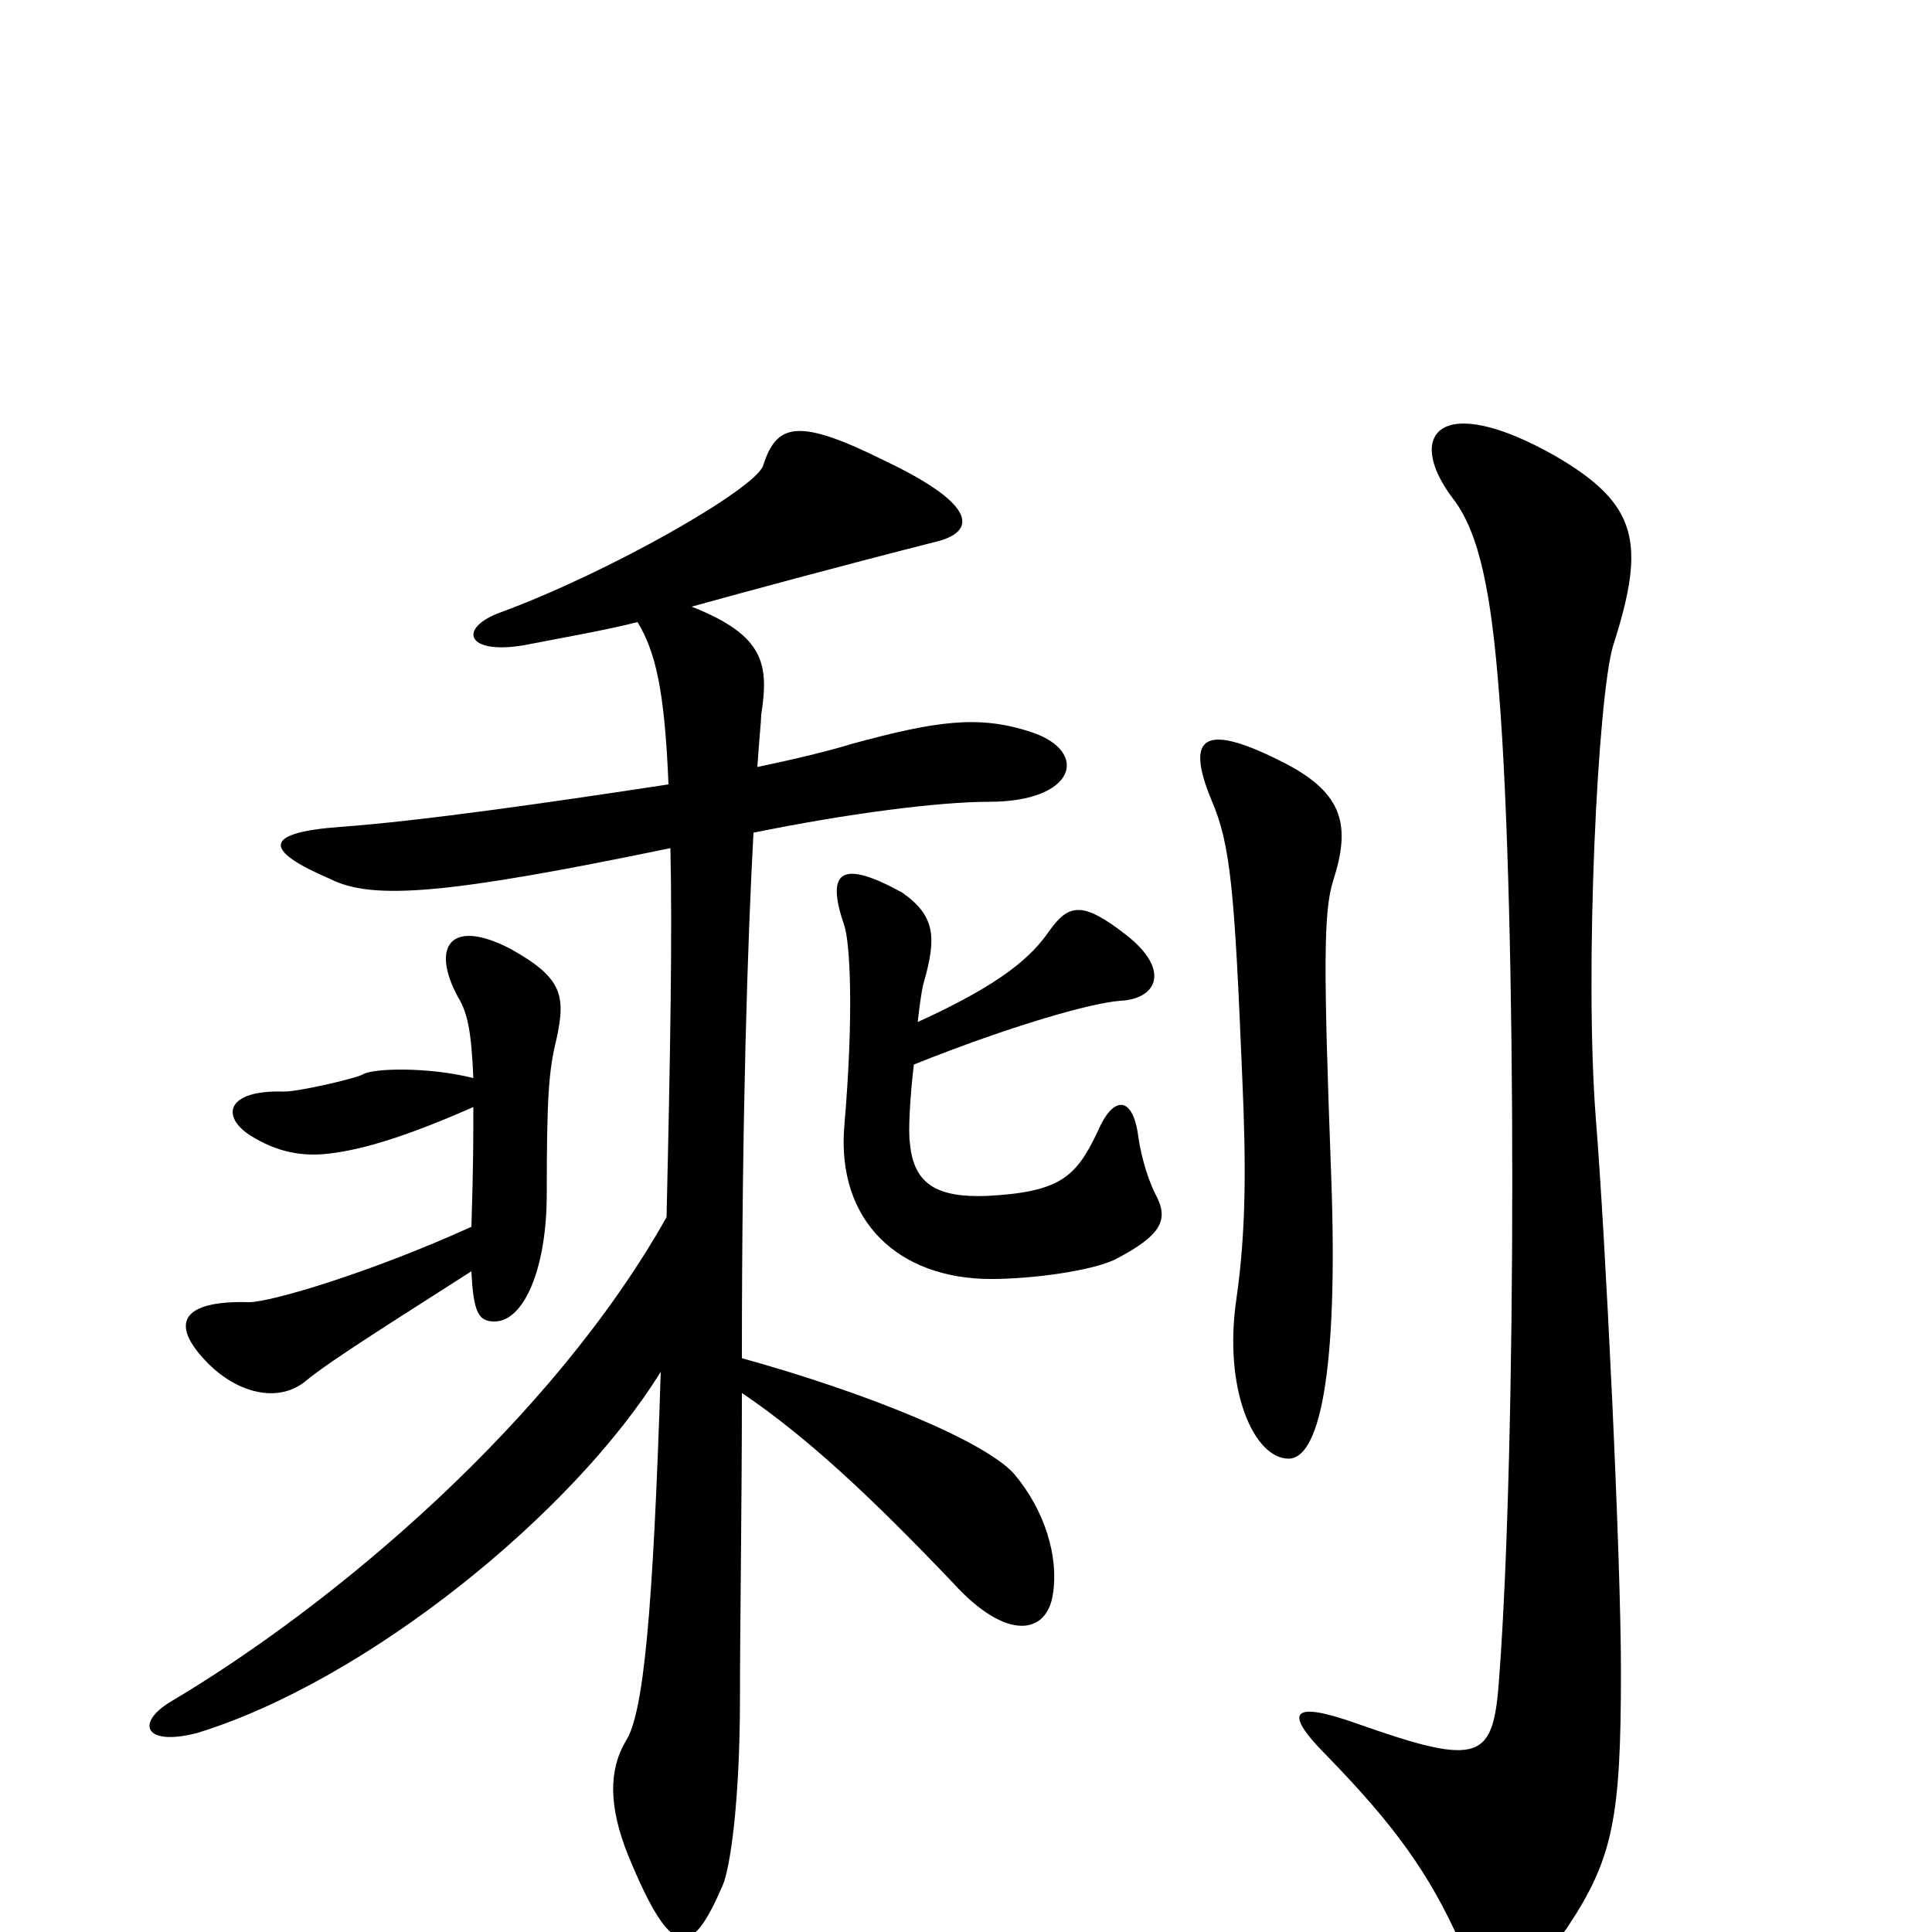 <svg xmlns="http://www.w3.org/2000/svg" viewBox="0 -1000 1000 1000">
	<path fill="#000000" d="M598 -382C593 -392 590 -405 589 -413C586 -433 576 -433 568 -414C557 -391 549 -383 511 -381C485 -380 473 -387 471 -408C470 -414 471 -432 473 -449C523 -469 565 -481 580 -482C599 -483 606 -498 583 -516C560 -534 553 -532 543 -518C534 -505 519 -491 475 -471C476 -480 477 -487 478 -491C485 -515 484 -526 467 -538C436 -555 427 -550 437 -521C440 -512 442 -475 437 -417C433 -368 465 -338 513 -338C534 -338 564 -342 577 -348C602 -361 605 -369 598 -382ZM690 -544C699 -572 696 -589 665 -605C624 -626 613 -620 627 -586C637 -563 639 -539 643 -442C645 -397 645 -363 640 -328C633 -281 649 -245 667 -245C682 -245 693 -285 689 -392C685 -500 685 -528 690 -544ZM288 -462C293 -485 291 -494 264 -509C233 -525 223 -510 237 -484C242 -476 244 -466 245 -442C221 -448 193 -447 188 -444C185 -442 155 -435 147 -435C117 -436 114 -422 130 -412C143 -404 156 -401 171 -403C188 -405 211 -412 245 -427C245 -412 245 -396 244 -365C191 -341 140 -326 129 -326C94 -327 87 -315 108 -294C122 -280 143 -273 158 -285C171 -296 213 -322 244 -342C245 -320 248 -316 256 -316C271 -316 283 -343 283 -382C283 -432 284 -446 288 -462ZM545 -175C548 -194 541 -218 525 -237C510 -254 449 -279 384 -297C384 -423 387 -514 390 -569C439 -579 486 -585 512 -585C557 -585 564 -611 534 -621C507 -630 485 -627 441 -615C428 -611 411 -607 392 -603C393 -618 394 -627 394 -630C398 -656 396 -671 358 -686C387 -694 431 -706 486 -720C504 -725 507 -738 459 -761C413 -784 402 -781 395 -759C391 -747 316 -704 259 -683C237 -675 241 -661 271 -666C297 -671 314 -674 330 -678C339 -663 344 -644 346 -594C287 -585 218 -575 176 -572C136 -569 136 -560 171 -545C193 -534 231 -537 347 -561C348 -517 347 -456 345 -370C286 -265 174 -170 88 -119C70 -108 75 -96 102 -103C190 -130 297 -217 342 -290C338 -164 333 -113 324 -99C315 -84 315 -65 325 -40C348 16 358 13 374 -24C378 -33 383 -68 383 -121C383 -157 384 -221 384 -279C418 -256 451 -225 493 -181C521 -150 542 -154 545 -175ZM839 -135C839 -195 831 -359 826 -421C820 -498 827 -640 835 -666C852 -719 848 -739 805 -764C745 -798 727 -775 752 -742C766 -724 772 -692 776 -640C785 -527 785 -252 776 -132C773 -89 767 -85 702 -108C668 -120 664 -114 687 -91C722 -55 740 -30 756 6C769 37 784 36 811 -2C835 -38 839 -59 839 -135Z"/>
</svg>